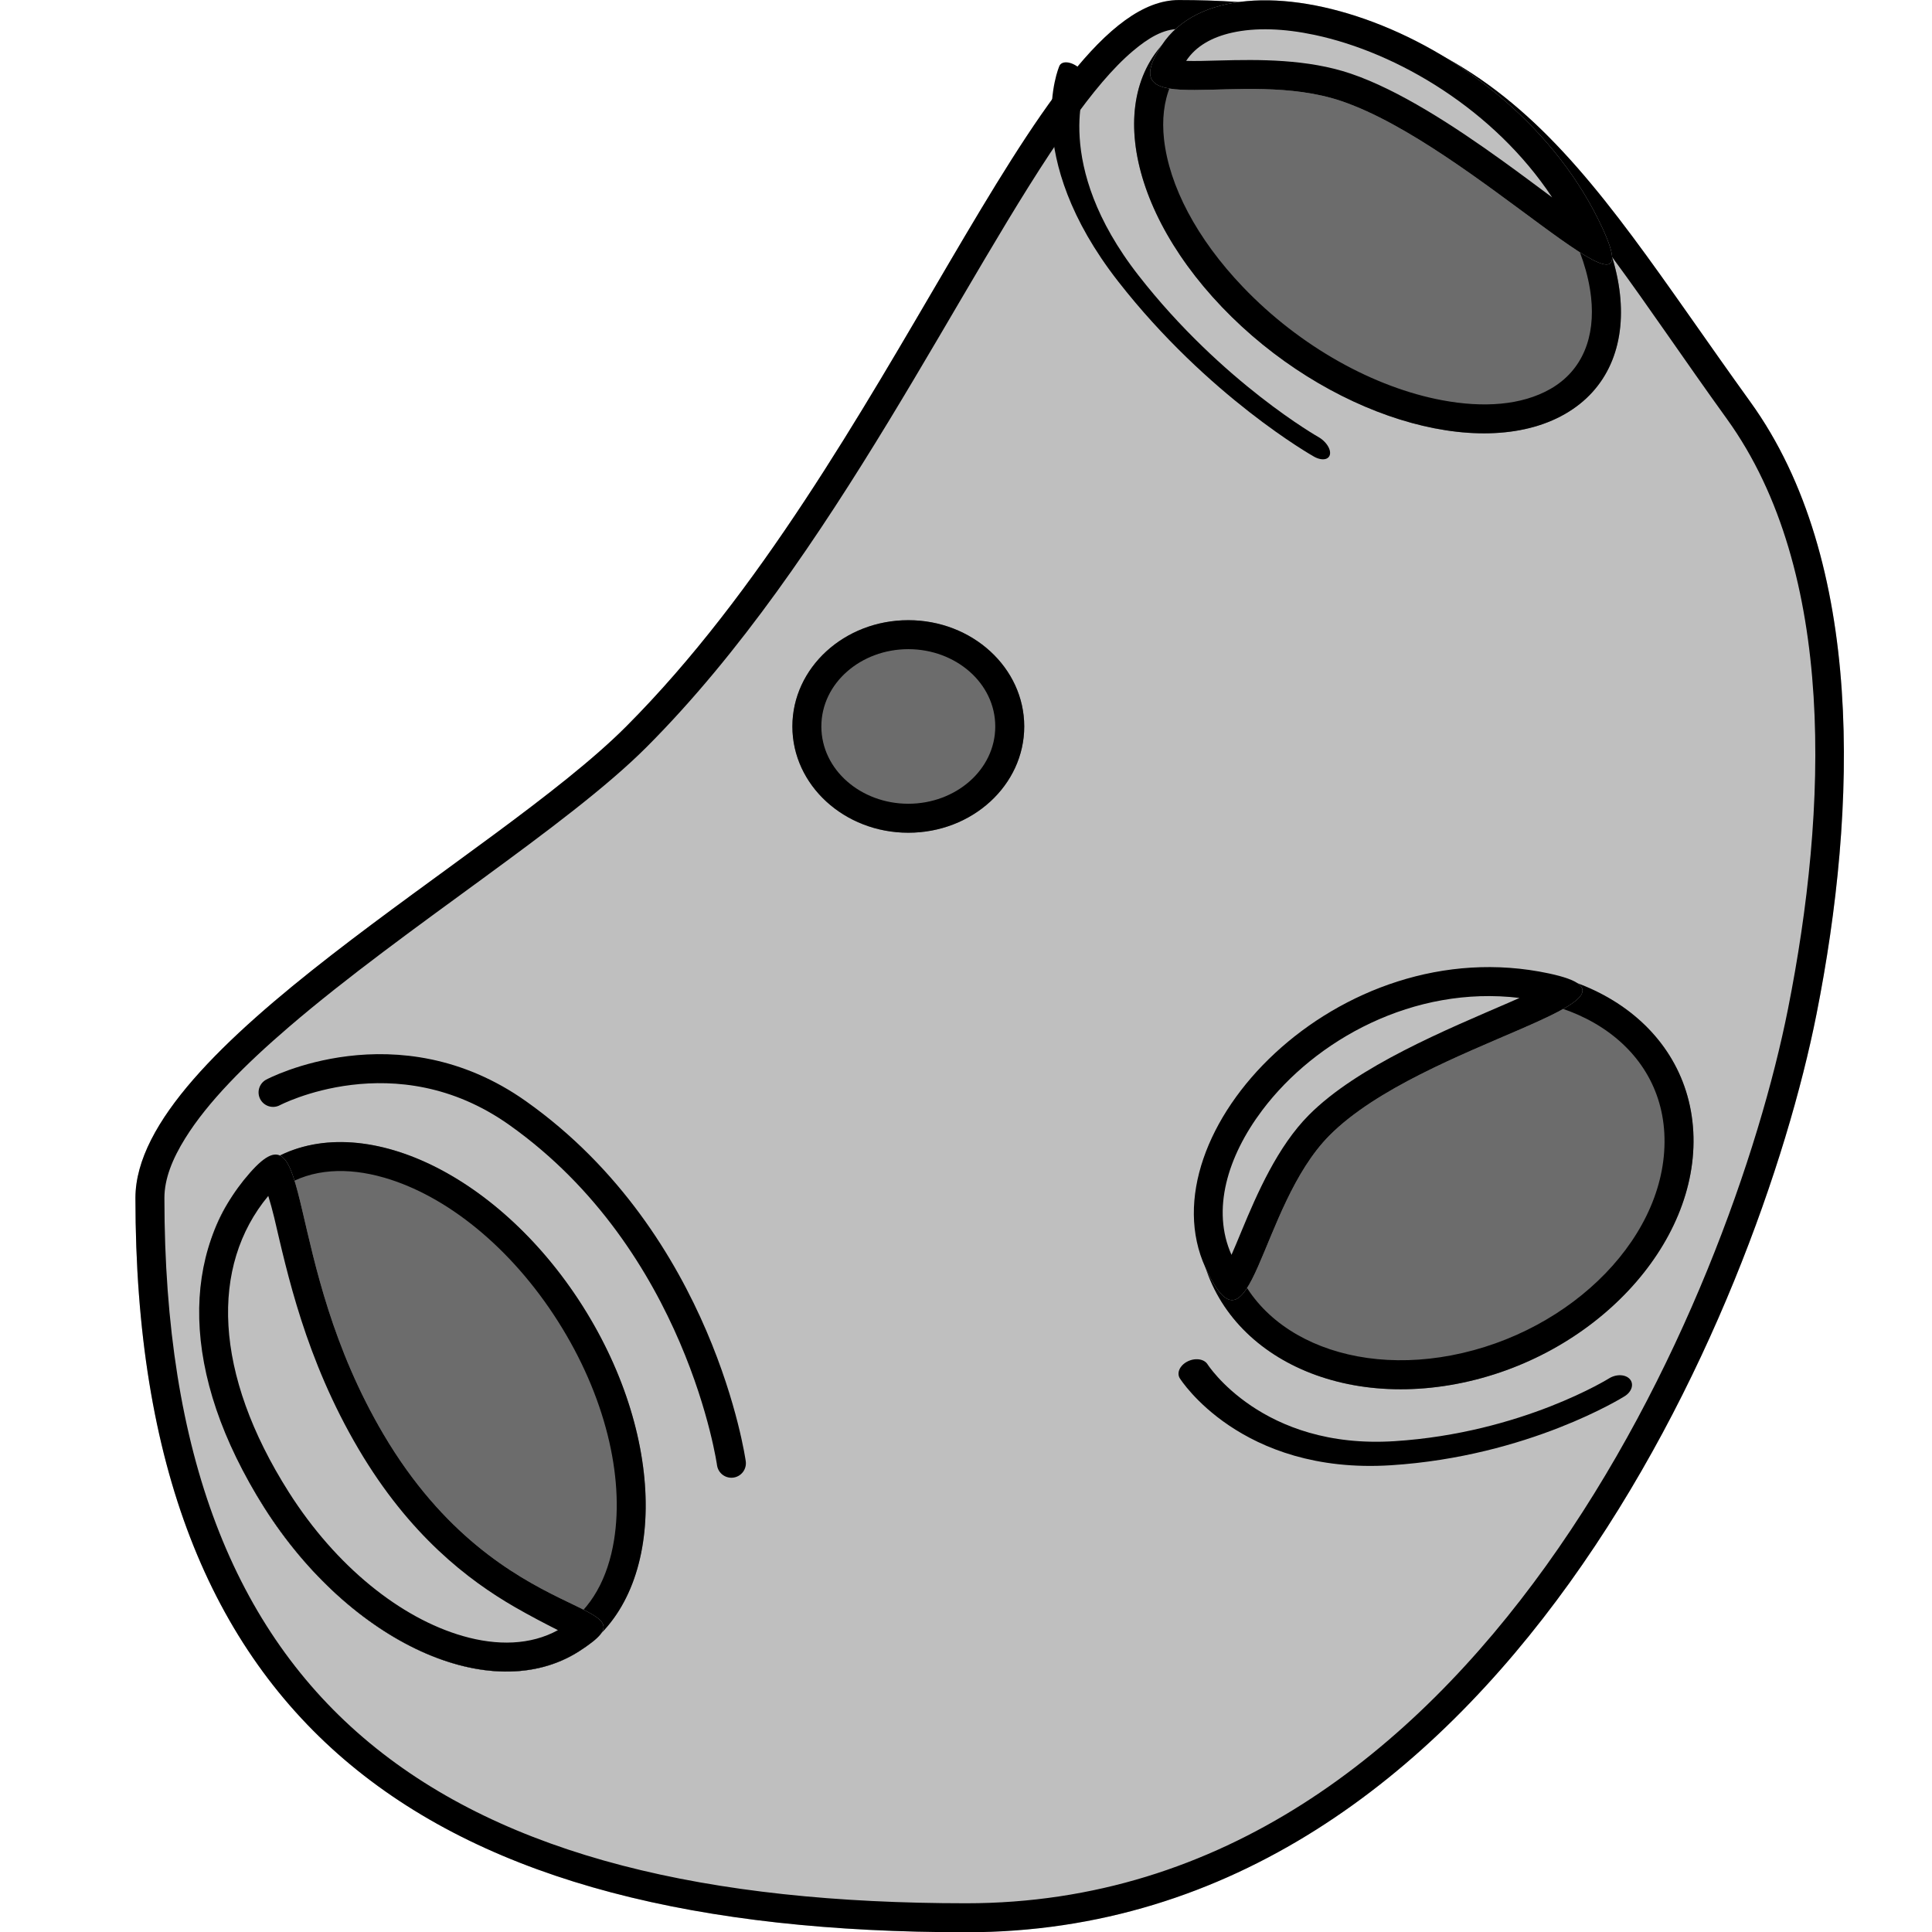 <?xml version="1.0" encoding="UTF-8" standalone="no"?>
<!DOCTYPE svg PUBLIC "-//W3C//DTD SVG 1.1//EN" "http://www.w3.org/Graphics/SVG/1.1/DTD/svg11.dtd">
<svg width="100%" height="100%" viewBox="0 0 200 200" version="1.1" xmlns="http://www.w3.org/2000/svg" xmlns:xlink="http://www.w3.org/1999/xlink" xml:space="preserve" xmlns:serif="http://www.serif.com/" style="fill-rule:evenodd;clip-rule:evenodd;stroke-linecap:round;stroke-linejoin:round;stroke-miterlimit:1.5;">
    <g transform="matrix(1,0,0,1,-472,-247)">
        <g id="asteroid3" transform="matrix(1.439,0,0,1.439,303.655,203.835)">
            <rect x="117" y="30" width="139" height="139" style="fill:none;"/>
            <clipPath id="_clip1">
                <rect x="117" y="30" width="139" height="139"/>
            </clipPath>
            <g clip-path="url(#_clip1)">
                <g transform="matrix(0.695,0,0,0.695,-44.24,30)">
                    <path d="M354,0C387.4,0 394.997,16.41 413.163,41.6C425.015,58.035 424.248,83.626 420,105C414,135.192 387.192,200 332,200C276.808,200 246,179.192 246,124C246,108.356 283.146,88.878 296.801,75.189C324.362,47.561 339.251,0 354,0Z" style="fill:rgb(191,191,191);"/>
                    <path d="M354,0C387.4,0 394.997,16.41 413.163,41.6C425.015,58.035 424.248,83.626 420,105C414,135.192 387.192,200 332,200C276.808,200 246,179.192 246,124C246,108.356 283.146,88.878 296.801,75.189C324.362,47.561 339.251,0 354,0ZM354,3C386.15,3 393.244,19.107 410.729,43.355C422.139,59.177 421.147,83.839 417.058,104.415C414.117,119.212 406.077,142.491 392.01,162.071C378.203,181.291 358.55,197 332,197C305.252,197 284.37,192.116 270.218,180.387C256.208,168.776 249,150.477 249,124C249,122 249.831,119.945 251.152,117.82C253.497,114.048 257.362,110.175 261.903,106.28C273.971,95.926 290.692,85.562 298.925,77.308C318.341,57.844 331.551,28.581 342.795,12.757C345.02,9.625 347.147,7.05 349.249,5.273C350.875,3.898 352.409,3 354,3Z"/>
                </g>
                <g transform="matrix(0.695,0,0,0.695,-210.345,36.387)">
                    <ellipse cx="565" cy="66" rx="12" ry="11" style="fill:rgb(108,108,108);"/>
                    <path d="M565,55C571.623,55 577,59.929 577,66C577,72.071 571.623,77 565,77C558.377,77 553,72.071 553,66C553,59.929 558.377,55 565,55ZM565,58C569.899,58 574,61.509 574,66C574,70.491 569.899,74 565,74C560.101,74 556,70.491 556,66C556,61.509 560.101,58 565,58Z"/>
                </g>
                <g transform="matrix(0.868,-0.322,0.237,0.64,6.041,106.584)">
                    <g transform="matrix(-0.144,0.68,-0.68,-0.144,273.354,94.036)">
                        <path d="M76,104.888C76,104.888 91.097,99.144 94,83C96.722,67.858 91,57 91,57" style="fill:none;stroke:black;stroke-width:3.49px;"/>
                    </g>
                    <g transform="matrix(0.678,0.155,-0.155,0.678,139.606,10.562)">
                        <ellipse cx="140.5" cy="130.5" rx="28.5" ry="30.5" style="fill:rgb(108,108,108);"/>
                        <path d="M140.5,100C156.23,100 169,113.667 169,130.5C169,147.333 156.23,161 140.5,161C124.77,161 112,147.333 112,130.5C112,113.667 124.77,100 140.5,100ZM140.94,104.347C154.423,104.347 165.692,115.493 165.692,129.922C165.692,144.904 154.06,156.653 140.06,156.653C126.577,156.653 115.308,145.507 115.308,131.078C115.308,116.096 126.94,104.347 140.94,104.347Z"/>
                    </g>
                    <g transform="matrix(0.678,0.155,-0.155,0.678,139.606,10.562)">
                        <path d="M153.534,103.182C167.44,110.534 138.716,109.69 127.537,120.878C118.966,129.454 117.264,153.036 112.608,136.86C106.4,115.288 129.817,90.644 153.534,103.182Z" style="fill:rgb(191,191,191);"/>
                        <path d="M153.534,103.182C167.44,110.534 138.716,109.69 127.537,120.878C118.966,129.454 117.264,153.036 112.608,136.86C106.4,115.288 129.817,90.644 153.534,103.182ZM150.032,105.962C138.058,101.123 126.516,106.381 120.033,115.29C115.789,121.123 113.639,128.539 115.651,135.695C116.057,134.733 116.482,133.643 116.937,132.484C118.966,127.326 121.579,121.036 125.32,117.292C131.189,111.42 141.612,108.563 148.793,106.351L150.032,105.962Z"/>
                    </g>
                </g>
                <g transform="matrix(-0.8,-0.6,0.6,-0.8,279.317,304.488)">
                    <g transform="matrix(0.231,0.656,-0.656,0.231,249.454,-0.358)">
                        <path d="M66.092,114.959C66.092,114.959 86.886,105.083 94,83C98.718,68.356 88.449,58.222 88.449,58.222" style="fill:none;stroke:black;stroke-width:3px;"/>
                    </g>
                    <g transform="matrix(0.65,0.246,-0.246,0.65,155.362,-3.696)">
                        <ellipse cx="105" cy="57.5" rx="30" ry="19.5" style="fill:rgb(108,108,108);"/>
                        <path d="M105,38C121.557,38 135,46.738 135,57.5C135,68.262 121.557,77 105,77C88.443,77 75,68.262 75,57.5C75,46.738 88.443,38 105,38ZM105,41C114.106,41 122.213,43.794 127.218,48.232C130.165,50.843 132,54.016 132,57.5C132,60.984 130.165,64.157 127.218,66.768C122.213,71.206 114.106,74 105,74C95.894,74 87.787,71.206 82.782,66.768C79.835,64.157 78,60.984 78,57.5C78,54.016 79.835,50.843 82.782,48.232C87.787,43.794 95.894,41 105,41Z"/>
                    </g>
                    <g transform="matrix(0.65,0.246,-0.246,0.65,155.362,-3.696)">
                        <path d="M105,38C121.557,38 132.09,44.992 135.081,55.331C137.886,65.03 125.788,53.16 104.783,52.486C80.627,51.71 75,68.262 75,57.5C75,46.738 88.443,38 105,38Z" style="fill:rgb(191,191,191);"/>
                        <path d="M105,38C121.557,38 132.09,44.992 135.081,55.331C137.886,65.03 125.788,53.16 104.783,52.486C80.627,51.71 75,68.262 75,57.5C75,46.738 88.443,38 105,38ZM132.037,55.637C129.145,46.667 119.568,41 105,41C95.894,41 87.787,43.794 82.782,48.232C80.015,50.684 78.228,53.632 78.021,56.867C79.26,56.126 80.884,55.186 82.476,54.355C87.359,51.808 94.53,49.155 104.879,49.487C115.766,49.837 124.351,53.057 129.844,54.964C130.552,55.209 131.342,55.444 132.037,55.637Z"/>
                    </g>
                </g>
                <g transform="matrix(0.78,0.626,-0.363,0.452,92.526,-143.278)">
                    <g transform="matrix(-0.144,0.68,-0.68,-0.144,273.354,94.036)">
                        <path d="M76,104.888C76,104.888 91.097,99.144 94,83C96.722,67.858 91,57 91,57" style="fill:none;stroke:black;stroke-width:3.35px;"/>
                    </g>
                    <g transform="matrix(0.678,0.155,-0.155,0.678,139.606,10.562)">
                        <ellipse cx="140.5" cy="130.5" rx="28.5" ry="30.5" style="fill:rgb(108,108,108);"/>
                        <path d="M140.5,100C156.23,100 169,113.667 169,130.5C169,147.333 156.23,161 140.5,161C124.77,161 112,147.333 112,130.5C112,113.667 124.77,100 140.5,100ZM141.258,105.091C148.339,105.091 154.756,108.015 159.401,112.985C163.318,117.178 165.857,122.882 165.857,129.273C165.857,134.961 164.025,140.109 161.103,144.373C156.289,151.4 148.5,155.909 139.742,155.909C132.661,155.909 126.244,152.985 121.599,148.015C117.682,143.822 115.143,138.118 115.143,131.727C115.143,126.039 116.975,120.891 119.897,116.627C124.711,109.6 132.5,105.091 141.258,105.091Z"/>
                    </g>
                    <g transform="matrix(0.678,0.155,-0.155,0.678,139.606,10.562)">
                        <path d="M153.534,103.182C167.44,110.534 138.716,109.69 127.537,120.878C118.966,129.454 117.264,153.036 112.608,136.86C106.4,115.288 129.817,90.644 153.534,103.182Z" style="fill:rgb(191,191,191);"/>
                        <path d="M153.534,103.182C167.44,110.534 138.716,109.69 127.537,120.878C118.966,129.454 117.264,153.036 112.608,136.86C106.4,115.288 129.817,90.644 153.534,103.182ZM147.919,105.829C136.625,102.58 126.007,107.816 119.849,116.278C117.623,119.337 115.986,122.805 115.209,126.49C114.573,129.506 114.525,132.634 115.407,135.704C115.951,134.522 116.52,133.052 117.15,131.452C119.164,126.329 121.738,120.083 125.453,116.365C129.568,112.248 135.918,109.61 141.839,107.68C143.979,106.983 146.058,106.386 147.919,105.829Z"/>
                    </g>
                </g>
            </g>
        </g>
    </g>
</svg>
